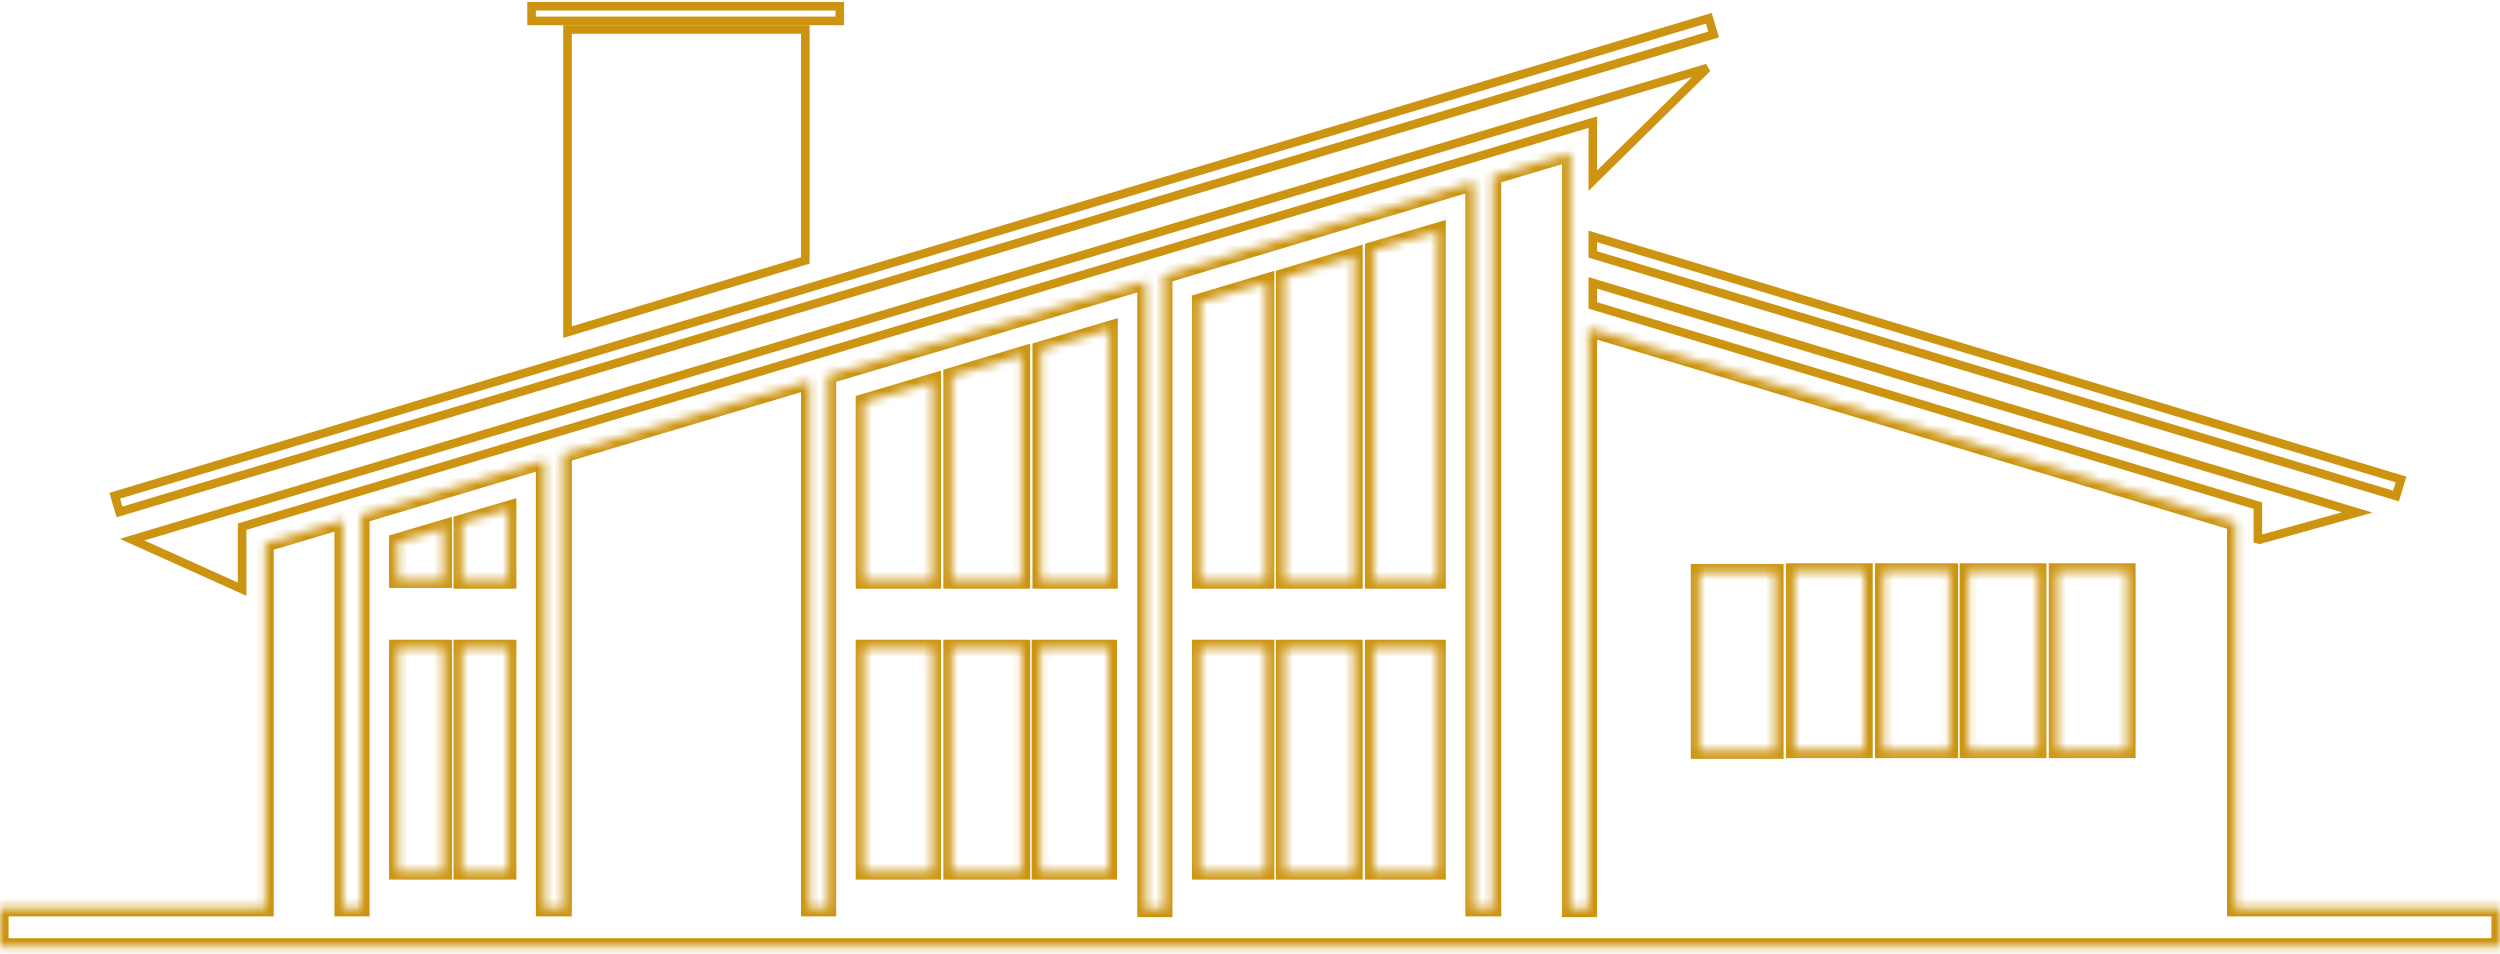 <svg width="291" height="111" viewBox="0 0 291 111" fill="none" xmlns="http://www.w3.org/2000/svg">
<path d="M13.914 59.587L13.351 57.701L198.904 2.128L199.468 4.013L13.914 59.587Z" stroke="#CC9410"/>
<path d="M185.405 21.027V14.889V14.218L184.762 14.41L28.539 61.195L28.182 61.302V61.674V68.582L15.377 62.816L198.724 7.916L185.405 21.027Z" stroke="#CC9410"/>
<path d="M66.059 3.431H93.74V30.317L66.059 38.657V3.431Z" stroke="#CC9410"/>
<path d="M61.875 2.431V0.726H97.751V2.431H61.875Z" stroke="#CC9410"/>
<path d="M262.818 59.23V58.859L262.462 58.752L185.404 35.554V32.931L274.381 59.649L263.009 62.816L262.818 62.768V59.23Z" stroke="#CC9410"/>
<path d="M185.404 27.52L279.479 55.812L278.897 57.735L185.404 29.618V27.52Z" stroke="#CC9410"/>
<mask id="path-7-inside-1_366_2213" fill="white">
<path d="M260.226 105.666V60.802L184.904 38.195V105.754H182.812V17.77L173.746 20.476V105.666H171.566V21.174L135.475 31.998V105.754H133.382V32.696L96.332 43.694V105.666H94.239V44.305L65.558 52.859V105.666H63.378V53.557L42.02 59.929V105.666H39.928V60.54L30.861 63.246V105.666H0V110.205H291V105.666H260.226ZM247.585 87.249H239.478V66.563H247.585V87.249ZM237.211 87.249H229.104V66.563H237.211V87.249ZM226.924 87.249H219.253V66.563H226.924V87.249ZM216.986 87.249H208.878V66.563H216.986V87.249ZM197.807 66.65H206.612V87.336H197.807V66.65ZM149.51 75.466H157.618V101.389H149.51V75.466ZM159.884 75.466H167.294V101.389H159.884V75.466ZM167.294 67.523H159.884V29.117L167.294 26.935V67.523ZM157.618 67.523H149.51V32.26L157.618 29.816V67.523ZM139.746 35.14L147.331 32.87V67.523H139.746V35.14ZM139.746 75.466H147.331V101.389H139.746V75.466ZM110.803 75.466H118.911V101.389H110.803V75.466ZM121.09 75.466H129.023V101.389H121.09V75.466ZM129.111 67.523H121.177V40.726L129.111 38.369V67.523ZM118.911 67.523H110.803V43.781L118.911 41.337V67.523ZM100.603 46.836L108.537 44.479V67.523H100.603V46.836ZM100.603 75.466H108.537V101.389H100.603V75.466ZM53.789 75.466H59.107V101.389H53.789V75.466ZM59.107 67.523H53.789V60.889L59.107 59.318V67.523ZM46.291 63.071L51.609 61.5V67.435H46.291V63.071ZM46.291 75.466H51.609V101.389H46.291V75.466Z"/>
</mask>
<path d="M260.226 105.666V60.802L184.904 38.195V105.754H182.812V17.77L173.746 20.476V105.666H171.566V21.174L135.475 31.998V105.754H133.382V32.696L96.332 43.694V105.666H94.239V44.305L65.558 52.859V105.666H63.378V53.557L42.02 59.929V105.666H39.928V60.54L30.861 63.246V105.666H0V110.205H291V105.666H260.226ZM247.585 87.249H239.478V66.563H247.585V87.249ZM237.211 87.249H229.104V66.563H237.211V87.249ZM226.924 87.249H219.253V66.563H226.924V87.249ZM216.986 87.249H208.878V66.563H216.986V87.249ZM197.807 66.65H206.612V87.336H197.807V66.65ZM149.51 75.466H157.618V101.389H149.51V75.466ZM159.884 75.466H167.294V101.389H159.884V75.466ZM167.294 67.523H159.884V29.117L167.294 26.935V67.523ZM157.618 67.523H149.51V32.26L157.618 29.816V67.523ZM139.746 35.14L147.331 32.87V67.523H139.746V35.14ZM139.746 75.466H147.331V101.389H139.746V75.466ZM110.803 75.466H118.911V101.389H110.803V75.466ZM121.09 75.466H129.023V101.389H121.09V75.466ZM129.111 67.523H121.177V40.726L129.111 38.369V67.523ZM118.911 67.523H110.803V43.781L118.911 41.337V67.523ZM100.603 46.836L108.537 44.479V67.523H100.603V46.836ZM100.603 75.466H108.537V101.389H100.603V75.466ZM53.789 75.466H59.107V101.389H53.789V75.466ZM59.107 67.523H53.789V60.889L59.107 59.318V67.523ZM46.291 63.071L51.609 61.5V67.435H46.291V63.071ZM46.291 75.466H51.609V101.389H46.291V75.466Z" stroke="#CC9410" stroke-width="2" mask="url(#path-7-inside-1_366_2213)"/>
</svg>
